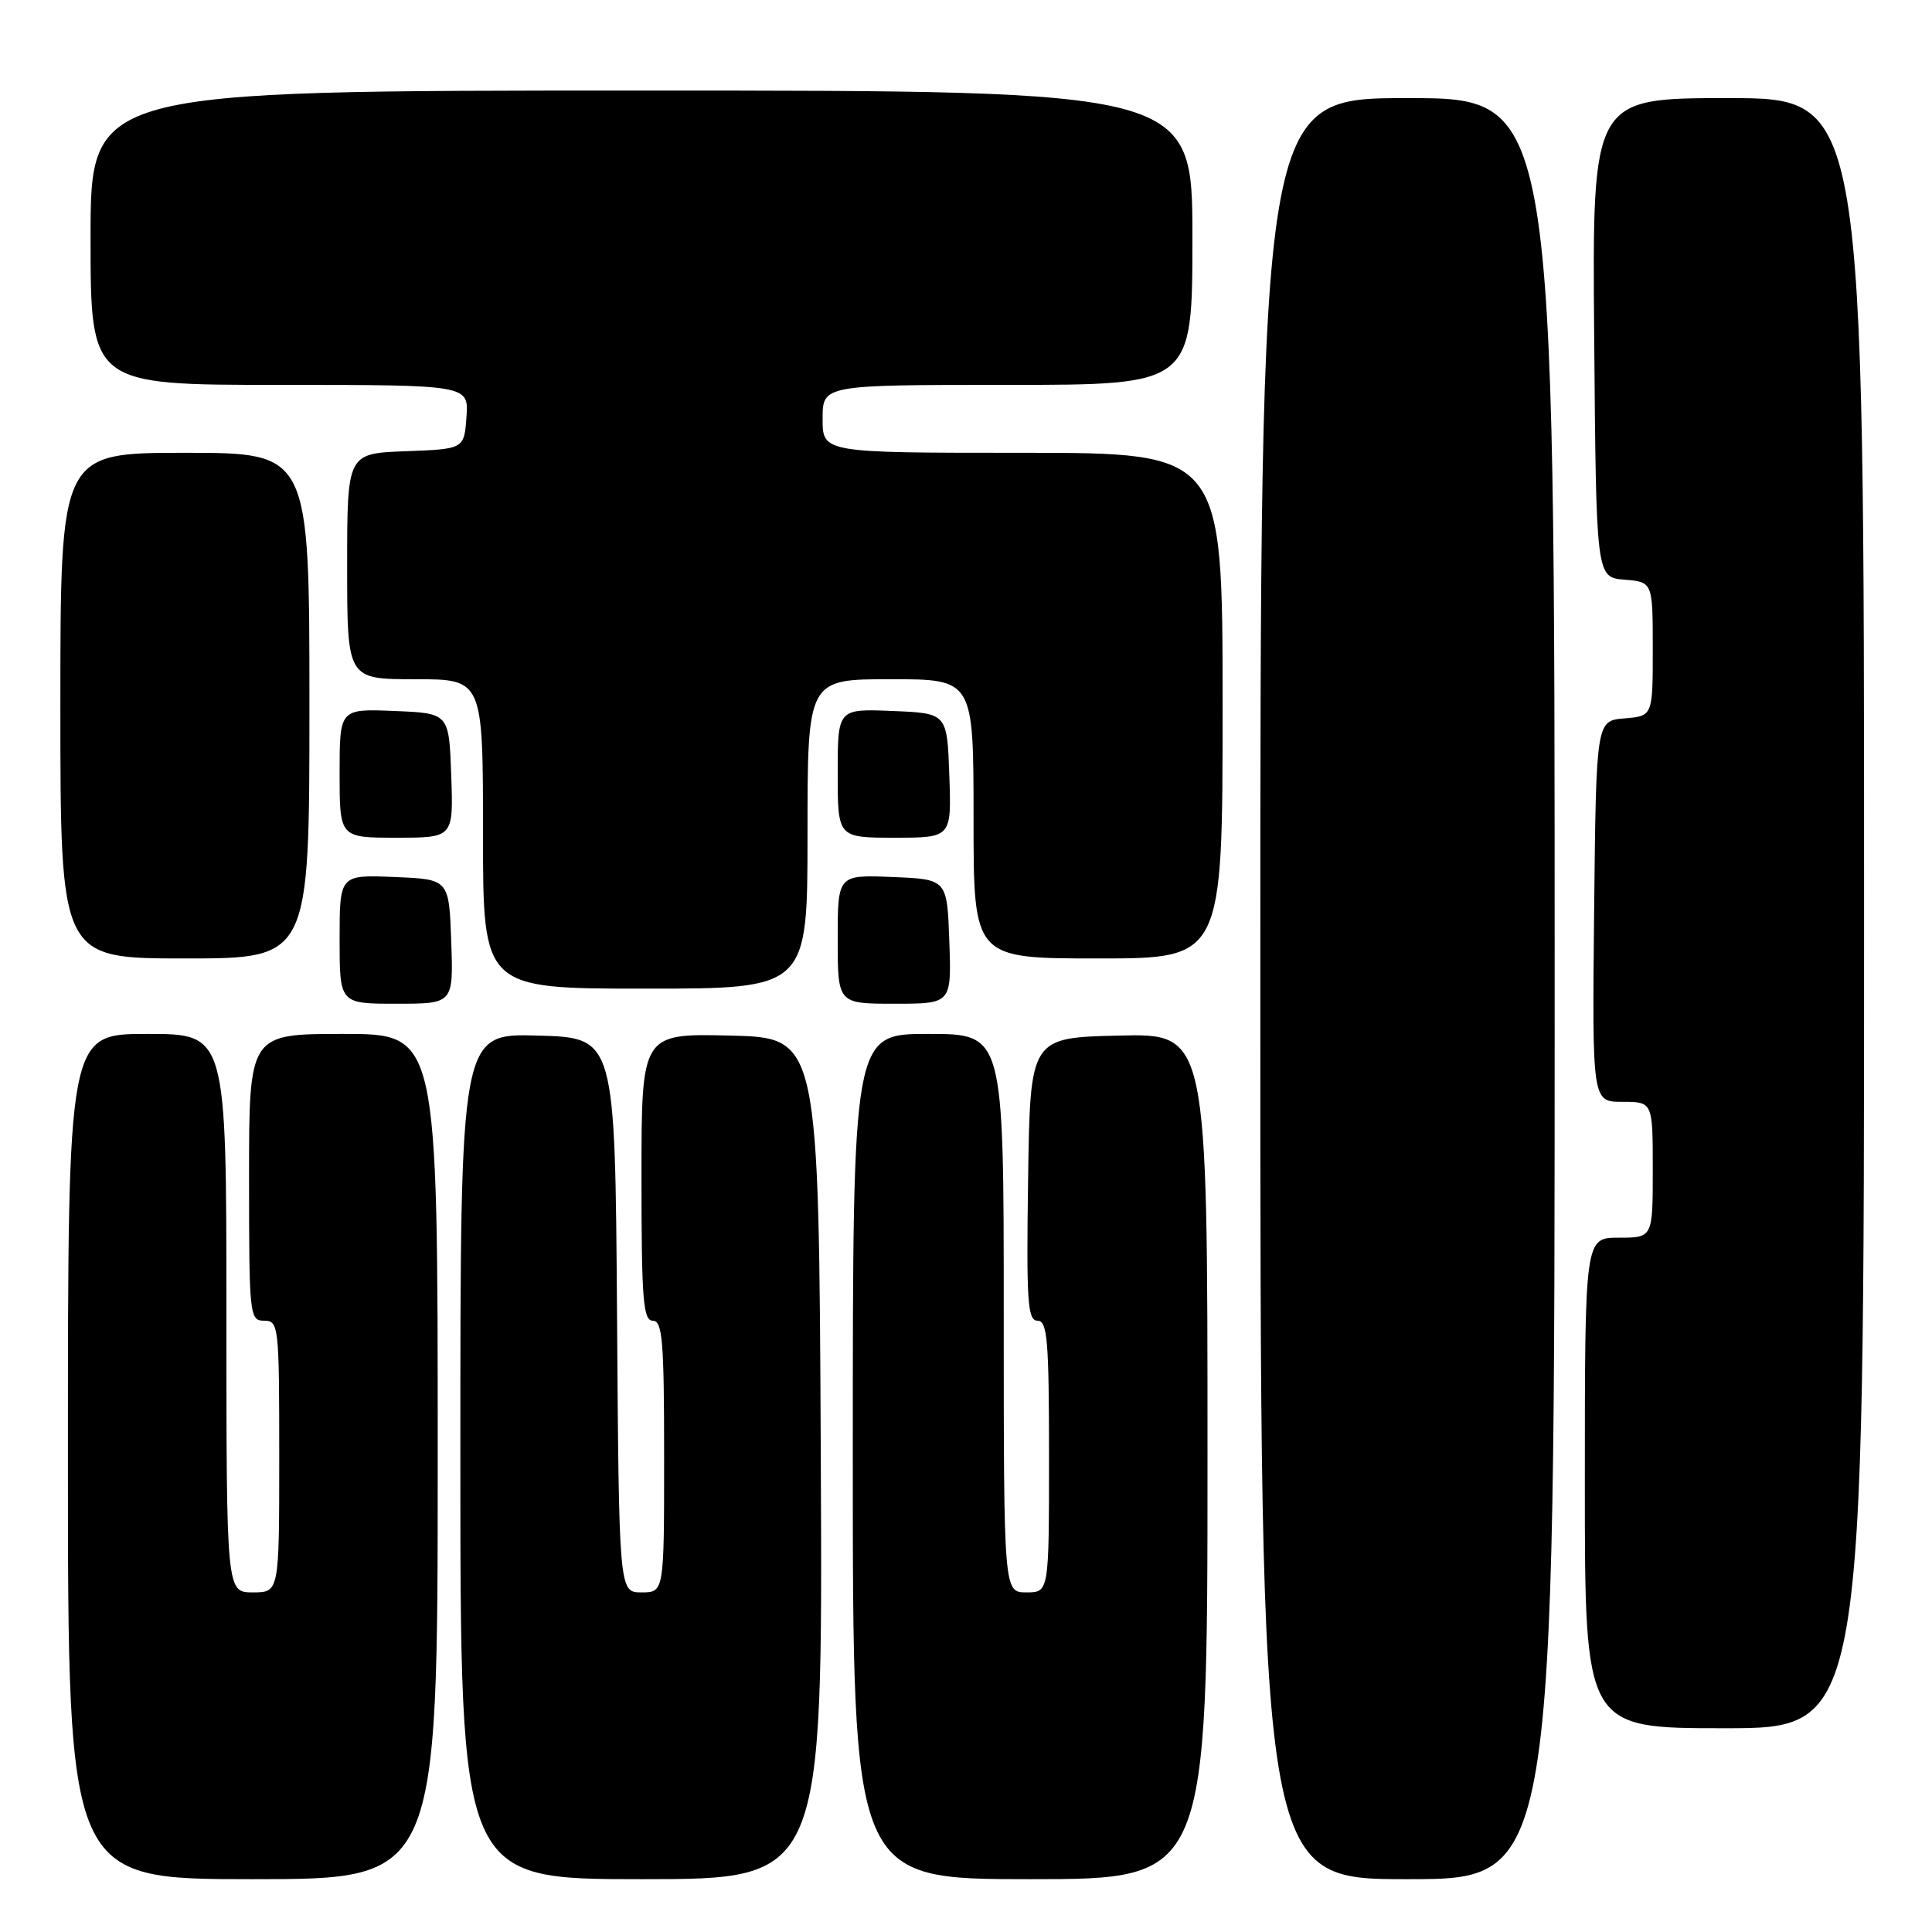 <?xml version="1.0" encoding="UTF-8" standalone="no"?>
<!DOCTYPE svg PUBLIC "-//W3C//DTD SVG 1.1//EN" "http://www.w3.org/Graphics/SVG/1.1/DTD/svg11.dtd" >
<svg xmlns="http://www.w3.org/2000/svg" xmlns:xlink="http://www.w3.org/1999/xlink" version="1.1" viewBox="0 0 256 256">
 <g >
 <path fill="currentColor"
d=" M 58.00 193.00 C 58.00 137.00 58.00 137.00 45.50 137.00 C 33.00 137.00 33.00 137.00 33.00 156.00 C 33.00 174.33 33.07 175.00 35.00 175.00 C 36.93 175.00 37.00 175.67 37.00 193.00 C 37.00 211.00 37.00 211.00 33.50 211.00 C 30.00 211.00 30.00 211.00 30.00 174.00 C 30.00 137.00 30.00 137.00 19.50 137.00 C 9.00 137.00 9.00 137.00 9.00 193.00 C 9.00 249.00 9.00 249.00 33.50 249.00 C 58.00 249.00 58.00 249.00 58.00 193.00 Z  M 108.76 193.25 C 108.50 137.50 108.50 137.50 96.75 137.22 C 85.00 136.94 85.00 136.94 85.00 155.97 C 85.00 172.22 85.22 175.00 86.50 175.00 C 87.78 175.00 88.00 177.67 88.00 193.00 C 88.00 211.00 88.00 211.00 85.01 211.00 C 82.02 211.00 82.02 211.00 81.76 174.25 C 81.50 137.50 81.50 137.50 71.25 137.22 C 61.00 136.93 61.00 136.93 61.00 192.97 C 61.00 249.00 61.00 249.00 85.01 249.00 C 109.02 249.00 109.02 249.00 108.76 193.25 Z  M 160.00 192.97 C 160.00 136.94 160.00 136.94 148.25 137.22 C 136.50 137.50 136.50 137.50 136.23 156.25 C 135.99 172.49 136.16 175.00 137.48 175.00 C 138.78 175.00 139.00 177.55 139.00 193.00 C 139.00 211.00 139.00 211.00 136.00 211.00 C 133.00 211.00 133.00 211.00 133.00 174.00 C 133.00 137.00 133.00 137.00 123.00 137.00 C 113.00 137.00 113.00 137.00 113.00 193.00 C 113.00 249.00 113.00 249.00 136.50 249.00 C 160.00 249.00 160.00 249.00 160.00 192.97 Z  M 206.00 131.00 C 206.00 13.00 206.00 13.00 186.50 13.00 C 167.00 13.00 167.00 13.00 167.00 131.00 C 167.00 249.00 167.00 249.00 186.50 249.00 C 206.00 249.00 206.00 249.00 206.00 131.00 Z  M 247.00 121.00 C 247.00 13.00 247.00 13.00 228.99 13.00 C 210.97 13.00 210.97 13.00 211.24 44.75 C 211.50 76.50 211.50 76.50 215.25 76.81 C 219.00 77.12 219.00 77.12 219.00 86.00 C 219.00 94.88 219.00 94.88 215.25 95.19 C 211.50 95.50 211.50 95.50 211.23 120.75 C 210.97 146.00 210.97 146.00 214.98 146.00 C 219.00 146.00 219.00 146.00 219.00 155.00 C 219.00 164.00 219.00 164.00 214.50 164.00 C 210.00 164.00 210.00 164.00 210.00 196.50 C 210.00 229.00 210.00 229.00 228.50 229.00 C 247.00 229.00 247.00 229.00 247.00 121.00 Z  M 59.79 124.75 C 59.50 116.50 59.50 116.50 52.25 116.21 C 45.00 115.91 45.00 115.91 45.00 124.46 C 45.00 133.00 45.00 133.00 52.54 133.00 C 60.08 133.00 60.08 133.00 59.79 124.75 Z  M 125.79 124.75 C 125.50 116.50 125.50 116.50 118.25 116.21 C 111.00 115.91 111.00 115.91 111.00 124.46 C 111.00 133.00 111.00 133.00 118.54 133.00 C 126.08 133.00 126.08 133.00 125.79 124.75 Z  M 107.00 110.50 C 107.00 90.00 107.00 90.00 118.00 90.00 C 129.00 90.00 129.00 90.00 129.00 108.50 C 129.00 127.00 129.00 127.00 145.50 127.00 C 162.00 127.00 162.00 127.00 162.00 93.50 C 162.00 60.00 162.00 60.00 135.50 60.00 C 109.00 60.00 109.00 60.00 109.00 55.50 C 109.00 51.00 109.00 51.00 133.50 51.00 C 158.00 51.00 158.00 51.00 158.00 31.50 C 158.00 12.00 158.00 12.00 85.00 12.00 C 12.00 12.00 12.00 12.00 12.00 31.50 C 12.00 51.00 12.00 51.00 37.06 51.00 C 62.11 51.00 62.11 51.00 61.81 55.25 C 61.50 59.50 61.50 59.50 53.75 59.79 C 46.00 60.08 46.00 60.08 46.00 75.04 C 46.00 90.00 46.00 90.00 55.00 90.00 C 64.00 90.00 64.00 90.00 64.00 110.50 C 64.00 131.00 64.00 131.00 85.50 131.00 C 107.00 131.00 107.00 131.00 107.00 110.50 Z  M 41.00 93.50 C 41.00 60.00 41.00 60.00 24.50 60.00 C 8.00 60.00 8.00 60.00 8.00 93.50 C 8.00 127.00 8.00 127.00 24.50 127.00 C 41.00 127.00 41.00 127.00 41.00 93.50 Z  M 59.79 102.75 C 59.50 94.50 59.50 94.50 52.25 94.21 C 45.00 93.91 45.00 93.91 45.00 102.46 C 45.00 111.00 45.00 111.00 52.54 111.00 C 60.08 111.00 60.08 111.00 59.79 102.75 Z  M 125.79 102.75 C 125.50 94.50 125.50 94.50 118.25 94.21 C 111.00 93.91 111.00 93.91 111.00 102.46 C 111.00 111.00 111.00 111.00 118.54 111.00 C 126.08 111.00 126.08 111.00 125.79 102.75 Z "/>
</g>
</svg>